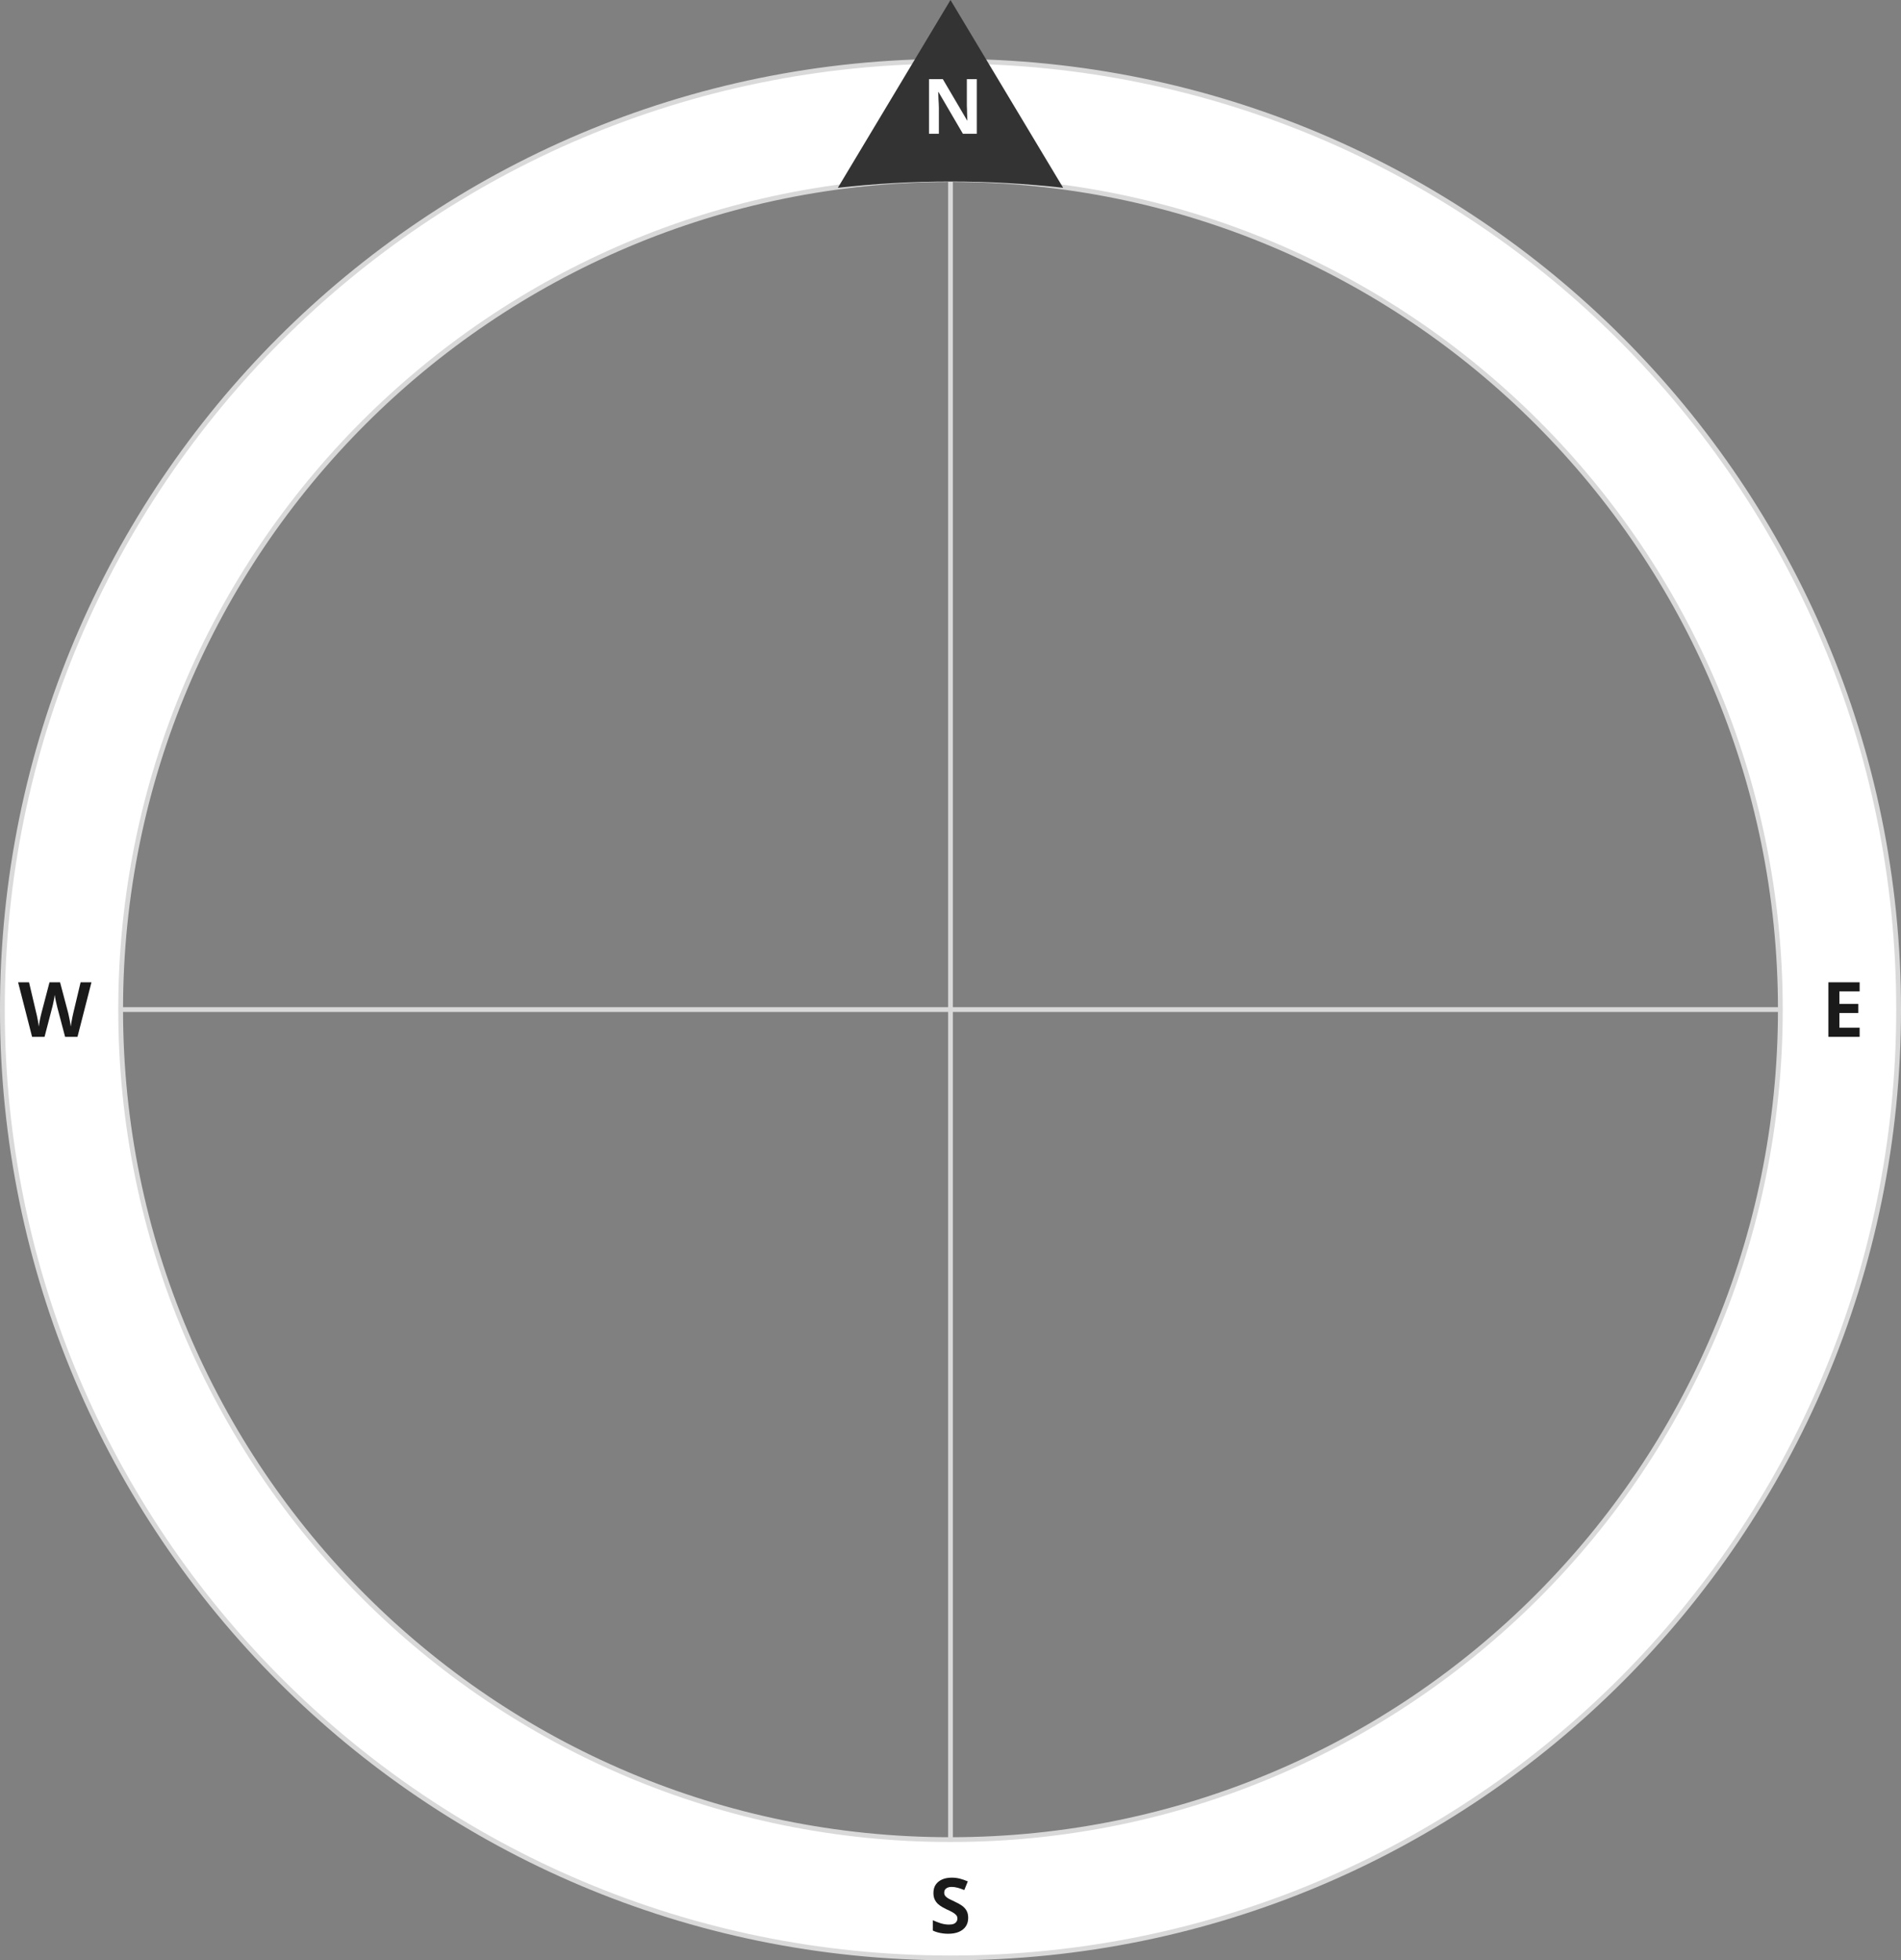 <?xml version="1.0" encoding="UTF-8" standalone="no"?>
<svg
   width="398.094"
   height="410.417"
   viewBox="0 0 398.094 410.417"
   fill="none"
   version="1.1"
   id="svg1"
   sodipodi:docname="Ship.svg"
   xml:space="preserve"
   xmlns:inkscape="http://www.inkscape.org/namespaces/inkscape"
   xmlns:sodipodi="http://sodipodi.sourceforge.net/DTD/sodipodi-0.dtd"
   xmlns="http://www.w3.org/2000/svg"
   xmlns:svg="http://www.w3.org/2000/svg"><rect x="0" y="0" width="398.094" height="410.417" fill="#808080" stroke="none"/><defs
     id="defs1" /><sodipodi:namedview
     id="namedview1"
     pagecolor="#ffffff"
     bordercolor="#000000"
     borderopacity="0.25"
     inkscape:showpageshadow="2"
     inkscape:pageopacity="0.0"
     inkscape:pagecheckerboard="0"
     inkscape:deskcolor="#d1d1d1"
     inkscape:zoom="0.5430073"
     inkscape:cx="1138.1062"
     inkscape:cy="418.96306"
     inkscape:window-width="1920"
     inkscape:window-height="1009"
     inkscape:window-x="1912"
     inkscape:window-y="-8"
     inkscape:window-maximized="1"
     inkscape:current-layer="svg1" /><g
     id="g6"
     transform="translate(-967.766,-151.098)"><g
       id="g5"><g
         style="fill:none"
         id="g1"
         transform="translate(966.813,162.968)"><path
           d="m 200,398.047 c 109.654,0 198.547,-88.893 198.547,-198.547 C 398.547,89.846 309.654,0.953 200,0.953 90.346,0.953 1.453,89.846 1.453,199.5 1.453,309.154 90.346,398.047 200,398.047 Z M 373.781,199.5 c 0,95.977 -77.804,173.781 -173.781,173.781 -95.977,0 -173.781,-77.804 -173.781,-173.781 0,-95.977 77.804,-173.781 173.781,-173.781 95.977,0 173.781,77.804 173.781,173.781 z"
           fill="#ffffff"
           stroke="#d9d9d9"
           id="path1-2" /></g><path
         d="m 1170.517,552.647 c 0,0.672 -0.166,1.259 -0.496,1.76 -0.331,0.491 -0.811,0.875 -1.44,1.152 -0.619,0.267 -1.371,0.4 -2.256,0.4 -0.395,0 -0.784,-0.027 -1.168,-0.08 -0.384,-0.053 -0.747,-0.128 -1.088,-0.224 -0.342,-0.096 -0.662,-0.219 -0.96,-0.368 v -2.16 c 0.522,0.235 1.072,0.448 1.648,0.64 0.586,0.181 1.168,0.272 1.744,0.272 0.416,0 0.752,-0.053 1.008,-0.16 0.256,-0.117 0.442,-0.272 0.56,-0.464 0.128,-0.192 0.192,-0.411 0.192,-0.656 0,-0.299 -0.102,-0.549 -0.304,-0.752 -0.192,-0.213 -0.459,-0.411 -0.8,-0.592 -0.331,-0.181 -0.726,-0.373 -1.184,-0.576 -0.288,-0.139 -0.592,-0.299 -0.912,-0.48 -0.31,-0.181 -0.608,-0.4 -0.896,-0.656 -0.278,-0.267 -0.502,-0.581 -0.672,-0.944 -0.171,-0.373 -0.256,-0.816 -0.256,-1.328 0,-0.683 0.154,-1.259 0.464,-1.728 0.32,-0.48 0.768,-0.848 1.344,-1.104 0.576,-0.256 1.253,-0.384 2.032,-0.384 0.597,0 1.162,0.069 1.696,0.208 0.544,0.139 1.098,0.331 1.664,0.576 l -0.736,1.808 c -0.512,-0.203 -0.982,-0.363 -1.408,-0.48 -0.416,-0.117 -0.848,-0.176 -1.296,-0.176 -0.31,0 -0.582,0.053 -0.816,0.16 -0.224,0.096 -0.395,0.235 -0.512,0.416 -0.118,0.171 -0.176,0.379 -0.176,0.624 0,0.288 0.08,0.528 0.24,0.72 0.16,0.192 0.4,0.379 0.72,0.56 0.33,0.171 0.746,0.373 1.248,0.608 0.597,0.267 1.104,0.549 1.52,0.848 0.416,0.299 0.736,0.651 0.96,1.056 0.224,0.405 0.336,0.907 0.336,1.504 z"
         fill="#1a1a1a"
         id="path3-1" /><path
         d="m 1357.197,368.18 h -6.544 v -11.424 h 6.544 v 1.904 h -4.24 v 2.624 h 3.952 v 1.904 h -3.952 v 3.072 h 4.24 z"
         fill="#1a1a1a"
         id="path4-2" /><path
         d="m 986.919,356.756 -2.928,11.424 h -2.592 l -1.632,-6.176 c -0.032,-0.128 -0.075,-0.309 -0.128,-0.544 -0.053,-0.235 -0.112,-0.485 -0.176,-0.752 -0.053,-0.267 -0.101,-0.517 -0.144,-0.752 -0.043,-0.245 -0.069,-0.437 -0.08,-0.576 -0.011,0.139 -0.043,0.331 -0.096,0.576 -0.043,0.235 -0.091,0.485 -0.144,0.752 -0.053,0.256 -0.107,0.507 -0.16,0.752 -0.053,0.235 -0.101,0.427 -0.144,0.576 l -1.6,6.144 h -2.608 l -2.928,-11.424 h 2.288 l 1.488,6.32 c 0.053,0.192 0.107,0.416 0.16,0.672 0.053,0.256 0.107,0.523 0.16,0.8 0.053,0.277 0.101,0.549 0.144,0.816 0.043,0.256 0.075,0.48 0.096,0.672 0.021,-0.203 0.053,-0.432 0.096,-0.688 0.043,-0.256 0.091,-0.517 0.144,-0.784 0.053,-0.267 0.107,-0.517 0.16,-0.752 0.053,-0.245 0.101,-0.443 0.144,-0.592 l 1.696,-6.464 h 2.208 l 1.712,6.464 c 0.032,0.149 0.075,0.347 0.128,0.592 0.053,0.235 0.107,0.491 0.16,0.768 0.053,0.267 0.101,0.528 0.144,0.784 0.043,0.256 0.075,0.48 0.096,0.672 0.032,-0.267 0.08,-0.576 0.144,-0.928 0.064,-0.363 0.133,-0.725 0.208,-1.088 0.085,-0.373 0.155,-0.688 0.208,-0.944 l 1.504,-6.32 z"
         fill="#1a1a1a"
         id="path5-6" /><path
         style="fill:none;fill-rule:evenodd;stroke:#d9d9d9;stroke-width:1;stroke-dasharray:none;stroke-opacity:1;paint-order:stroke markers fill"
         d="m 1166.813,188.687 v 347.562"
         id="path4" /><path
         style="fill:none;fill-rule:evenodd;stroke:#d9d9d9;stroke-width:1;stroke-dasharray:none;stroke-opacity:1;paint-order:stroke markers fill"
         d="m 993.032,362.468 h 347.562"
         id="path5" /><g
         id="g3"
         transform="translate(758.096,77.799)"><path
           fill-rule="evenodd"
           clip-rule="evenodd"
           d="m 385.123,112.622 23.594,-39.323 23.594,39.323 c -7.744,-0.874 -15.617,-1.323 -23.594,-1.323 -7.978,0 -15.85,0.449 -23.594,1.323 z"
           fill="#333333"
           id="path1-26" /><path
           d="m 414.22,101.299 h -2.912 l -5.104,-8.736 h -0.064 c 0.011,0.256 0.021,0.517 0.032,0.784 0.011,0.267 0.021,0.539 0.032,0.816 0.021,0.267 0.037,0.539 0.048,0.816 0.011,0.277 0.021,0.555 0.032,0.832 v 5.488 h -2.064 v -11.424 h 2.896 l 5.088,8.656 h 0.048 c -0.011,-0.245 -0.021,-0.496 -0.032,-0.752 -0.011,-0.267 -0.021,-0.528 -0.032,-0.784 0,-0.267 -0.005,-0.533 -0.016,-0.8 -0.011,-0.267 -0.021,-0.533 -0.032,-0.8 v -5.52 h 2.08 z"
           fill="#ffffff"
           id="path2-3" /></g></g></g></svg>
